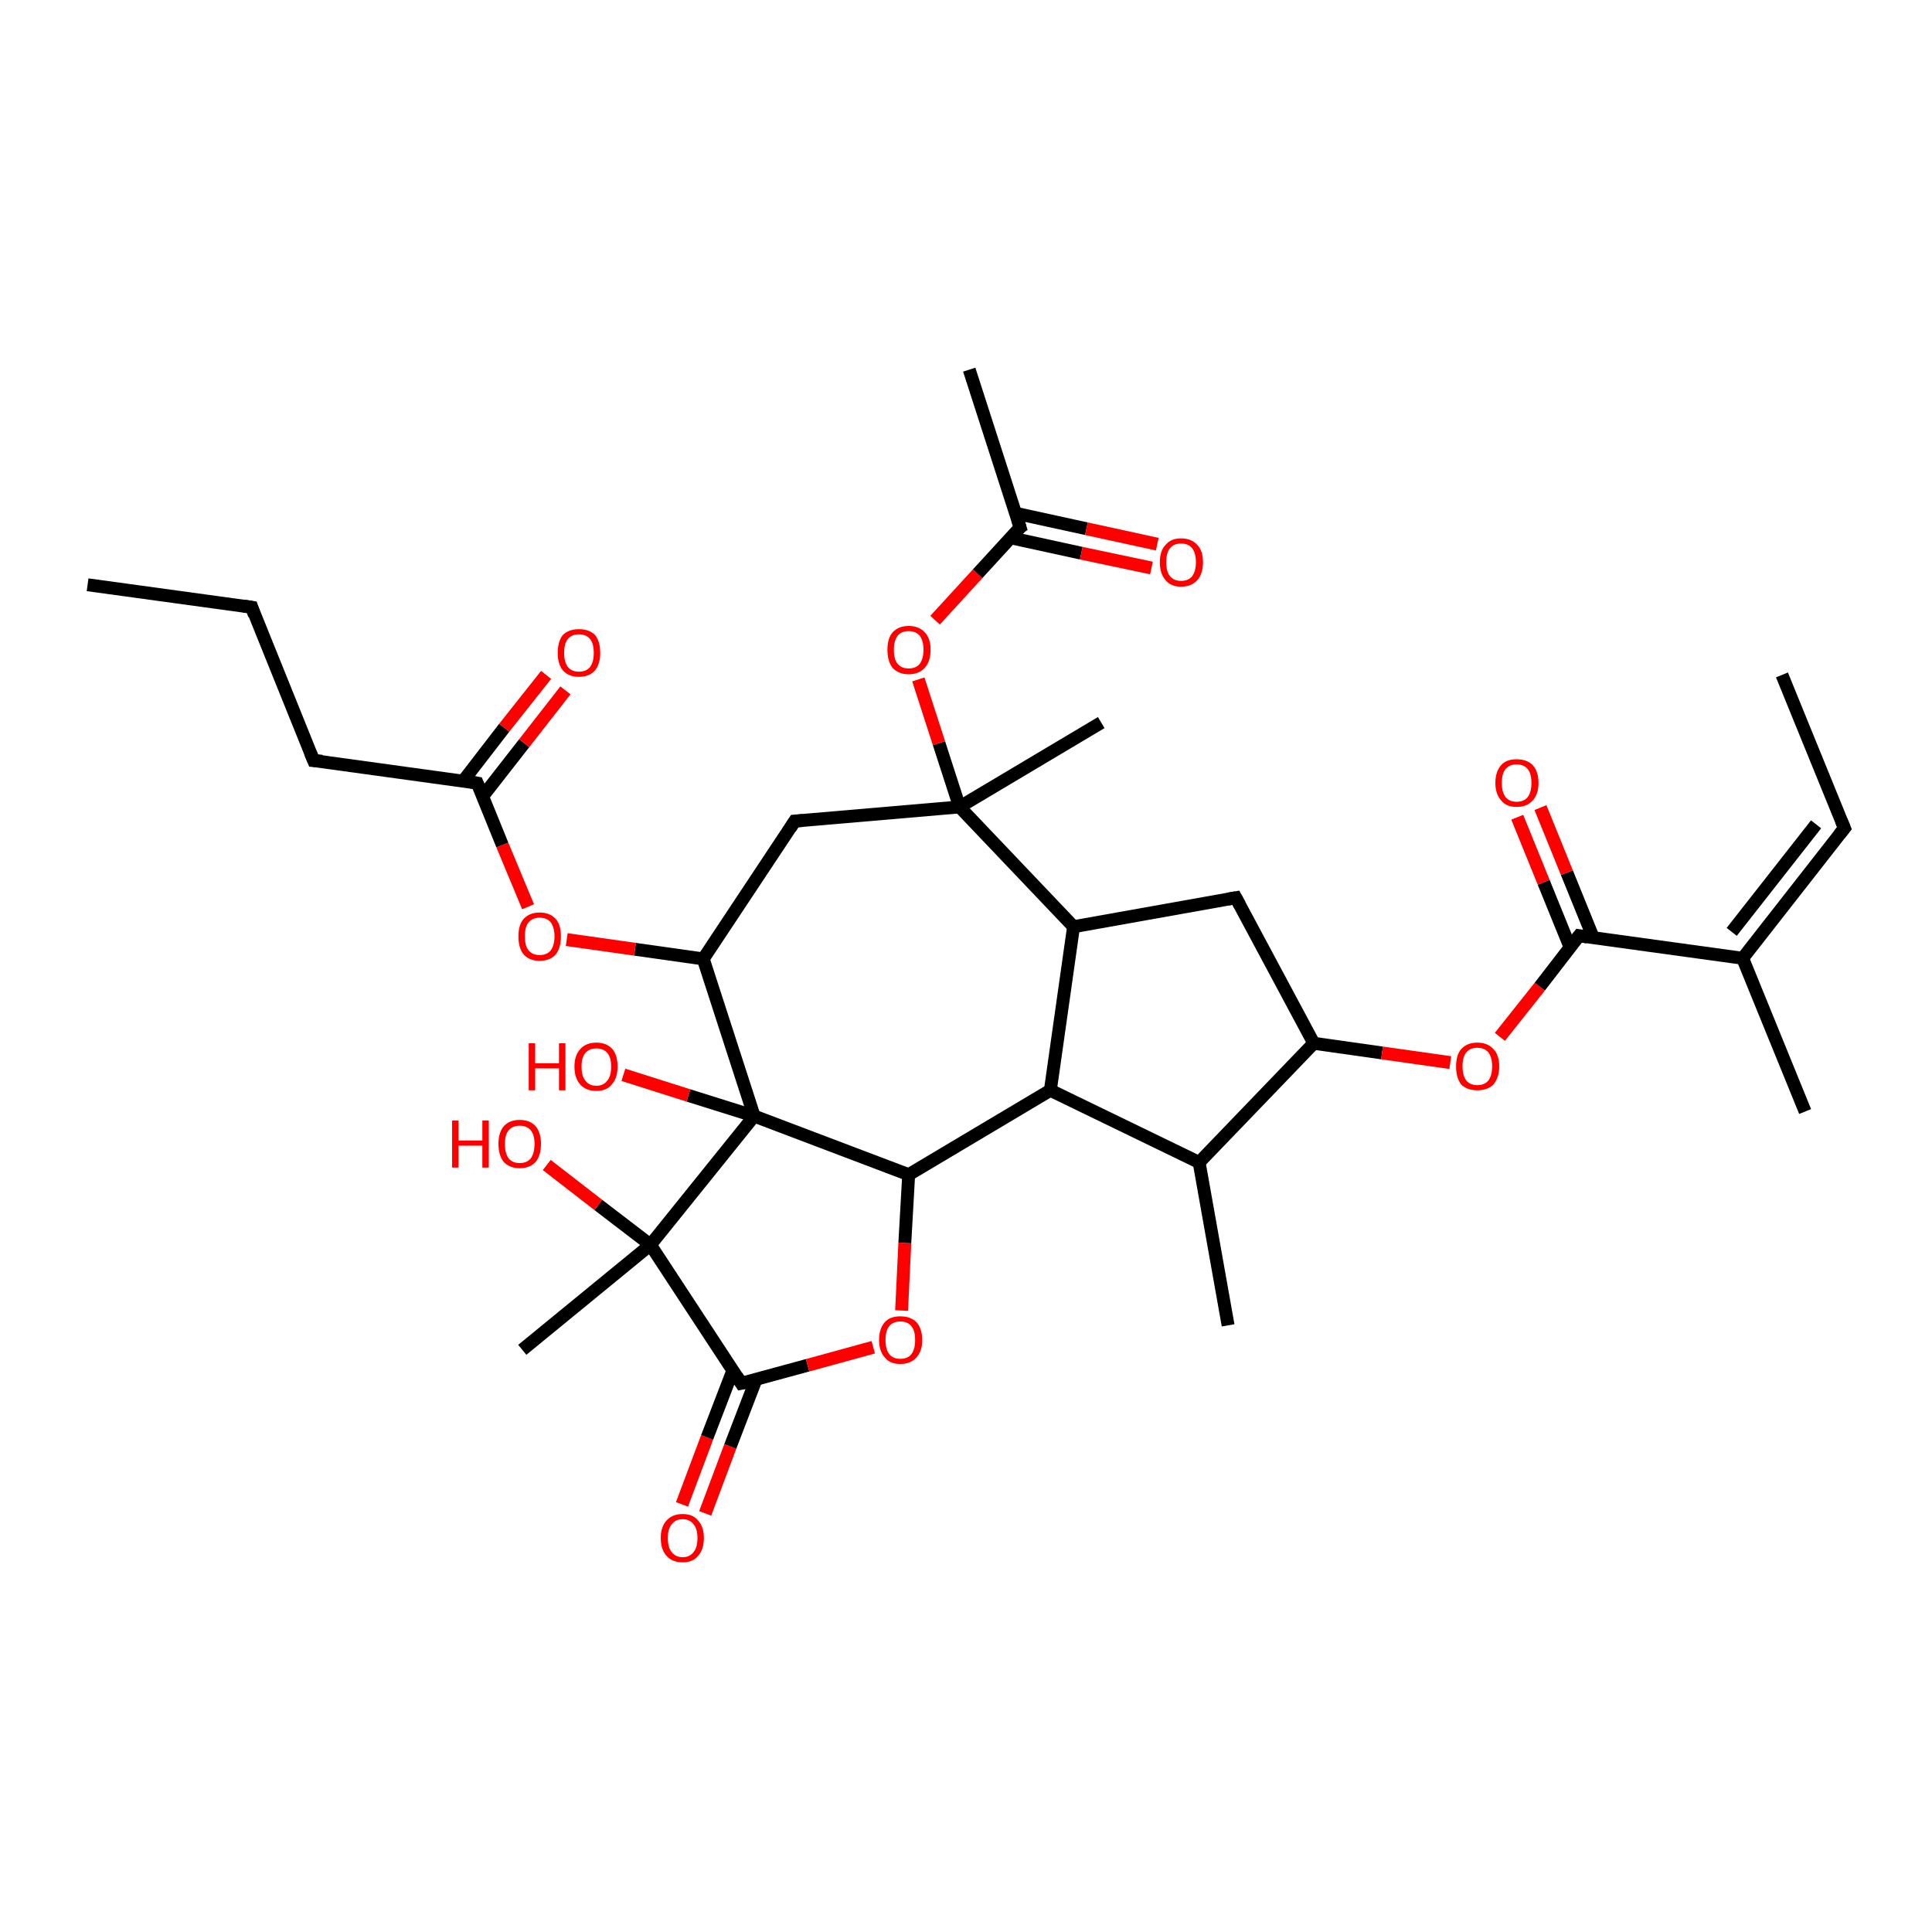 <?xml version='1.0' encoding='iso-8859-1'?>
<svg version='1.1' baseProfile='full'
              xmlns='http://www.w3.org/2000/svg'
                      xmlns:rdkit='http://www.rdkit.org/xml'
                      xmlns:xlink='http://www.w3.org/1999/xlink'
                  xml:space='preserve'
width='300px' height='300px' viewBox='0 0 300 300'>
<!-- END OF HEADER -->
<rect style='opacity:1.0;fill:#FFFFFF;stroke:none' width='300.0' height='300.0' x='0.0' y='0.0'> </rect>
<path class='bond-0 atom-0 atom-1' d='M 105.9,233.6 L 109.8,223.2' style='fill:none;fill-rule:evenodd;stroke:#FF0000;stroke-width:2.0px;stroke-linecap:butt;stroke-linejoin:miter;stroke-opacity:1' />
<path class='bond-0 atom-0 atom-1' d='M 109.8,223.2 L 113.8,212.8' style='fill:none;fill-rule:evenodd;stroke:#000000;stroke-width:2.0px;stroke-linecap:butt;stroke-linejoin:miter;stroke-opacity:1' />
<path class='bond-0 atom-0 atom-1' d='M 109.5,235.0 L 113.4,224.6' style='fill:none;fill-rule:evenodd;stroke:#FF0000;stroke-width:2.0px;stroke-linecap:butt;stroke-linejoin:miter;stroke-opacity:1' />
<path class='bond-0 atom-0 atom-1' d='M 113.4,224.6 L 117.4,214.2' style='fill:none;fill-rule:evenodd;stroke:#000000;stroke-width:2.0px;stroke-linecap:butt;stroke-linejoin:miter;stroke-opacity:1' />
<path class='bond-1 atom-1 atom-2' d='M 115.1,214.8 L 125.4,212.0' style='fill:none;fill-rule:evenodd;stroke:#000000;stroke-width:2.0px;stroke-linecap:butt;stroke-linejoin:miter;stroke-opacity:1' />
<path class='bond-1 atom-1 atom-2' d='M 125.4,212.0 L 135.6,209.2' style='fill:none;fill-rule:evenodd;stroke:#FF0000;stroke-width:2.0px;stroke-linecap:butt;stroke-linejoin:miter;stroke-opacity:1' />
<path class='bond-2 atom-2 atom-3' d='M 140.0,203.5 L 140.5,193.0' style='fill:none;fill-rule:evenodd;stroke:#FF0000;stroke-width:2.0px;stroke-linecap:butt;stroke-linejoin:miter;stroke-opacity:1' />
<path class='bond-2 atom-2 atom-3' d='M 140.5,193.0 L 141.1,182.4' style='fill:none;fill-rule:evenodd;stroke:#000000;stroke-width:2.0px;stroke-linecap:butt;stroke-linejoin:miter;stroke-opacity:1' />
<path class='bond-3 atom-3 atom-4' d='M 141.1,182.4 L 163.1,169.3' style='fill:none;fill-rule:evenodd;stroke:#000000;stroke-width:2.0px;stroke-linecap:butt;stroke-linejoin:miter;stroke-opacity:1' />
<path class='bond-4 atom-4 atom-5' d='M 163.1,169.3 L 186.2,180.5' style='fill:none;fill-rule:evenodd;stroke:#000000;stroke-width:2.0px;stroke-linecap:butt;stroke-linejoin:miter;stroke-opacity:1' />
<path class='bond-5 atom-5 atom-6' d='M 186.2,180.5 L 190.7,205.8' style='fill:none;fill-rule:evenodd;stroke:#000000;stroke-width:2.0px;stroke-linecap:butt;stroke-linejoin:miter;stroke-opacity:1' />
<path class='bond-6 atom-5 atom-7' d='M 186.2,180.5 L 204.0,162.0' style='fill:none;fill-rule:evenodd;stroke:#000000;stroke-width:2.0px;stroke-linecap:butt;stroke-linejoin:miter;stroke-opacity:1' />
<path class='bond-7 atom-7 atom-8' d='M 204.0,162.0 L 214.6,163.5' style='fill:none;fill-rule:evenodd;stroke:#000000;stroke-width:2.0px;stroke-linecap:butt;stroke-linejoin:miter;stroke-opacity:1' />
<path class='bond-7 atom-7 atom-8' d='M 214.6,163.5 L 225.2,165.0' style='fill:none;fill-rule:evenodd;stroke:#FF0000;stroke-width:2.0px;stroke-linecap:butt;stroke-linejoin:miter;stroke-opacity:1' />
<path class='bond-8 atom-8 atom-9' d='M 232.9,161.0 L 239.1,153.2' style='fill:none;fill-rule:evenodd;stroke:#FF0000;stroke-width:2.0px;stroke-linecap:butt;stroke-linejoin:miter;stroke-opacity:1' />
<path class='bond-8 atom-8 atom-9' d='M 239.1,153.2 L 245.2,145.3' style='fill:none;fill-rule:evenodd;stroke:#000000;stroke-width:2.0px;stroke-linecap:butt;stroke-linejoin:miter;stroke-opacity:1' />
<path class='bond-9 atom-9 atom-10' d='M 247.4,145.6 L 243.3,135.5' style='fill:none;fill-rule:evenodd;stroke:#000000;stroke-width:2.0px;stroke-linecap:butt;stroke-linejoin:miter;stroke-opacity:1' />
<path class='bond-9 atom-9 atom-10' d='M 243.3,135.5 L 239.2,125.4' style='fill:none;fill-rule:evenodd;stroke:#FF0000;stroke-width:2.0px;stroke-linecap:butt;stroke-linejoin:miter;stroke-opacity:1' />
<path class='bond-9 atom-9 atom-10' d='M 243.8,147.1 L 239.7,137.0' style='fill:none;fill-rule:evenodd;stroke:#000000;stroke-width:2.0px;stroke-linecap:butt;stroke-linejoin:miter;stroke-opacity:1' />
<path class='bond-9 atom-9 atom-10' d='M 239.7,137.0 L 235.6,126.9' style='fill:none;fill-rule:evenodd;stroke:#FF0000;stroke-width:2.0px;stroke-linecap:butt;stroke-linejoin:miter;stroke-opacity:1' />
<path class='bond-10 atom-9 atom-11' d='M 245.2,145.3 L 270.6,148.8' style='fill:none;fill-rule:evenodd;stroke:#000000;stroke-width:2.0px;stroke-linecap:butt;stroke-linejoin:miter;stroke-opacity:1' />
<path class='bond-11 atom-11 atom-12' d='M 270.6,148.8 L 286.4,128.6' style='fill:none;fill-rule:evenodd;stroke:#000000;stroke-width:2.0px;stroke-linecap:butt;stroke-linejoin:miter;stroke-opacity:1' />
<path class='bond-11 atom-11 atom-12' d='M 268.9,144.7 L 282.0,128.0' style='fill:none;fill-rule:evenodd;stroke:#000000;stroke-width:2.0px;stroke-linecap:butt;stroke-linejoin:miter;stroke-opacity:1' />
<path class='bond-12 atom-12 atom-13' d='M 286.4,128.6 L 276.7,104.8' style='fill:none;fill-rule:evenodd;stroke:#000000;stroke-width:2.0px;stroke-linecap:butt;stroke-linejoin:miter;stroke-opacity:1' />
<path class='bond-13 atom-11 atom-14' d='M 270.6,148.8 L 280.3,172.6' style='fill:none;fill-rule:evenodd;stroke:#000000;stroke-width:2.0px;stroke-linecap:butt;stroke-linejoin:miter;stroke-opacity:1' />
<path class='bond-14 atom-7 atom-15' d='M 204.0,162.0 L 191.9,139.4' style='fill:none;fill-rule:evenodd;stroke:#000000;stroke-width:2.0px;stroke-linecap:butt;stroke-linejoin:miter;stroke-opacity:1' />
<path class='bond-15 atom-15 atom-16' d='M 191.9,139.4 L 166.7,143.9' style='fill:none;fill-rule:evenodd;stroke:#000000;stroke-width:2.0px;stroke-linecap:butt;stroke-linejoin:miter;stroke-opacity:1' />
<path class='bond-16 atom-16 atom-17' d='M 166.7,143.9 L 149.0,125.3' style='fill:none;fill-rule:evenodd;stroke:#000000;stroke-width:2.0px;stroke-linecap:butt;stroke-linejoin:miter;stroke-opacity:1' />
<path class='bond-17 atom-17 atom-18' d='M 149.0,125.3 L 145.8,115.4' style='fill:none;fill-rule:evenodd;stroke:#000000;stroke-width:2.0px;stroke-linecap:butt;stroke-linejoin:miter;stroke-opacity:1' />
<path class='bond-17 atom-17 atom-18' d='M 145.8,115.4 L 142.6,105.5' style='fill:none;fill-rule:evenodd;stroke:#FF0000;stroke-width:2.0px;stroke-linecap:butt;stroke-linejoin:miter;stroke-opacity:1' />
<path class='bond-18 atom-18 atom-19' d='M 145.2,96.3 L 151.8,89.1' style='fill:none;fill-rule:evenodd;stroke:#FF0000;stroke-width:2.0px;stroke-linecap:butt;stroke-linejoin:miter;stroke-opacity:1' />
<path class='bond-18 atom-18 atom-19' d='M 151.8,89.1 L 158.4,81.9' style='fill:none;fill-rule:evenodd;stroke:#000000;stroke-width:2.0px;stroke-linecap:butt;stroke-linejoin:miter;stroke-opacity:1' />
<path class='bond-19 atom-19 atom-20' d='M 156.9,83.5 L 167.9,85.9' style='fill:none;fill-rule:evenodd;stroke:#000000;stroke-width:2.0px;stroke-linecap:butt;stroke-linejoin:miter;stroke-opacity:1' />
<path class='bond-19 atom-19 atom-20' d='M 167.9,85.9 L 178.8,88.2' style='fill:none;fill-rule:evenodd;stroke:#FF0000;stroke-width:2.0px;stroke-linecap:butt;stroke-linejoin:miter;stroke-opacity:1' />
<path class='bond-19 atom-19 atom-20' d='M 157.7,79.7 L 168.7,82.1' style='fill:none;fill-rule:evenodd;stroke:#000000;stroke-width:2.0px;stroke-linecap:butt;stroke-linejoin:miter;stroke-opacity:1' />
<path class='bond-19 atom-19 atom-20' d='M 168.7,82.1 L 179.7,84.5' style='fill:none;fill-rule:evenodd;stroke:#FF0000;stroke-width:2.0px;stroke-linecap:butt;stroke-linejoin:miter;stroke-opacity:1' />
<path class='bond-20 atom-19 atom-21' d='M 158.4,81.9 L 150.5,57.4' style='fill:none;fill-rule:evenodd;stroke:#000000;stroke-width:2.0px;stroke-linecap:butt;stroke-linejoin:miter;stroke-opacity:1' />
<path class='bond-21 atom-17 atom-22' d='M 149.0,125.3 L 123.4,127.5' style='fill:none;fill-rule:evenodd;stroke:#000000;stroke-width:2.0px;stroke-linecap:butt;stroke-linejoin:miter;stroke-opacity:1' />
<path class='bond-22 atom-22 atom-23' d='M 123.4,127.5 L 109.2,148.9' style='fill:none;fill-rule:evenodd;stroke:#000000;stroke-width:2.0px;stroke-linecap:butt;stroke-linejoin:miter;stroke-opacity:1' />
<path class='bond-23 atom-23 atom-24' d='M 109.2,148.9 L 98.6,147.4' style='fill:none;fill-rule:evenodd;stroke:#000000;stroke-width:2.0px;stroke-linecap:butt;stroke-linejoin:miter;stroke-opacity:1' />
<path class='bond-23 atom-23 atom-24' d='M 98.6,147.4 L 88.0,145.9' style='fill:none;fill-rule:evenodd;stroke:#FF0000;stroke-width:2.0px;stroke-linecap:butt;stroke-linejoin:miter;stroke-opacity:1' />
<path class='bond-24 atom-24 atom-25' d='M 82.0,140.8 L 78.0,131.2' style='fill:none;fill-rule:evenodd;stroke:#FF0000;stroke-width:2.0px;stroke-linecap:butt;stroke-linejoin:miter;stroke-opacity:1' />
<path class='bond-24 atom-24 atom-25' d='M 78.0,131.2 L 74.1,121.6' style='fill:none;fill-rule:evenodd;stroke:#000000;stroke-width:2.0px;stroke-linecap:butt;stroke-linejoin:miter;stroke-opacity:1' />
<path class='bond-25 atom-25 atom-26' d='M 75.0,123.6 L 81.4,115.4' style='fill:none;fill-rule:evenodd;stroke:#000000;stroke-width:2.0px;stroke-linecap:butt;stroke-linejoin:miter;stroke-opacity:1' />
<path class='bond-25 atom-25 atom-26' d='M 81.4,115.4 L 87.8,107.2' style='fill:none;fill-rule:evenodd;stroke:#FF0000;stroke-width:2.0px;stroke-linecap:butt;stroke-linejoin:miter;stroke-opacity:1' />
<path class='bond-25 atom-25 atom-26' d='M 71.9,121.3 L 78.3,113.0' style='fill:none;fill-rule:evenodd;stroke:#000000;stroke-width:2.0px;stroke-linecap:butt;stroke-linejoin:miter;stroke-opacity:1' />
<path class='bond-25 atom-25 atom-26' d='M 78.3,113.0 L 84.8,104.8' style='fill:none;fill-rule:evenodd;stroke:#FF0000;stroke-width:2.0px;stroke-linecap:butt;stroke-linejoin:miter;stroke-opacity:1' />
<path class='bond-26 atom-25 atom-27' d='M 74.1,121.6 L 48.7,118.1' style='fill:none;fill-rule:evenodd;stroke:#000000;stroke-width:2.0px;stroke-linecap:butt;stroke-linejoin:miter;stroke-opacity:1' />
<path class='bond-27 atom-27 atom-28' d='M 48.7,118.1 L 39.1,94.3' style='fill:none;fill-rule:evenodd;stroke:#000000;stroke-width:2.0px;stroke-linecap:butt;stroke-linejoin:miter;stroke-opacity:1' />
<path class='bond-28 atom-28 atom-29' d='M 39.1,94.3 L 13.6,90.8' style='fill:none;fill-rule:evenodd;stroke:#000000;stroke-width:2.0px;stroke-linecap:butt;stroke-linejoin:miter;stroke-opacity:1' />
<path class='bond-29 atom-23 atom-30' d='M 109.2,148.9 L 117.1,173.3' style='fill:none;fill-rule:evenodd;stroke:#000000;stroke-width:2.0px;stroke-linecap:butt;stroke-linejoin:miter;stroke-opacity:1' />
<path class='bond-30 atom-30 atom-31' d='M 117.1,173.3 L 106.9,170.1' style='fill:none;fill-rule:evenodd;stroke:#000000;stroke-width:2.0px;stroke-linecap:butt;stroke-linejoin:miter;stroke-opacity:1' />
<path class='bond-30 atom-30 atom-31' d='M 106.9,170.1 L 96.8,166.9' style='fill:none;fill-rule:evenodd;stroke:#FF0000;stroke-width:2.0px;stroke-linecap:butt;stroke-linejoin:miter;stroke-opacity:1' />
<path class='bond-31 atom-30 atom-32' d='M 117.1,173.3 L 101.0,193.3' style='fill:none;fill-rule:evenodd;stroke:#000000;stroke-width:2.0px;stroke-linecap:butt;stroke-linejoin:miter;stroke-opacity:1' />
<path class='bond-32 atom-32 atom-33' d='M 101.0,193.3 L 92.9,187.1' style='fill:none;fill-rule:evenodd;stroke:#000000;stroke-width:2.0px;stroke-linecap:butt;stroke-linejoin:miter;stroke-opacity:1' />
<path class='bond-32 atom-32 atom-33' d='M 92.9,187.1 L 84.9,180.9' style='fill:none;fill-rule:evenodd;stroke:#FF0000;stroke-width:2.0px;stroke-linecap:butt;stroke-linejoin:miter;stroke-opacity:1' />
<path class='bond-33 atom-32 atom-34' d='M 101.0,193.3 L 81.1,209.6' style='fill:none;fill-rule:evenodd;stroke:#000000;stroke-width:2.0px;stroke-linecap:butt;stroke-linejoin:miter;stroke-opacity:1' />
<path class='bond-34 atom-17 atom-35' d='M 149.0,125.3 L 171.0,112.2' style='fill:none;fill-rule:evenodd;stroke:#000000;stroke-width:2.0px;stroke-linecap:butt;stroke-linejoin:miter;stroke-opacity:1' />
<path class='bond-35 atom-16 atom-4' d='M 166.7,143.9 L 163.1,169.3' style='fill:none;fill-rule:evenodd;stroke:#000000;stroke-width:2.0px;stroke-linecap:butt;stroke-linejoin:miter;stroke-opacity:1' />
<path class='bond-36 atom-30 atom-3' d='M 117.1,173.3 L 141.1,182.4' style='fill:none;fill-rule:evenodd;stroke:#000000;stroke-width:2.0px;stroke-linecap:butt;stroke-linejoin:miter;stroke-opacity:1' />
<path class='bond-37 atom-32 atom-1' d='M 101.0,193.3 L 115.1,214.8' style='fill:none;fill-rule:evenodd;stroke:#000000;stroke-width:2.0px;stroke-linecap:butt;stroke-linejoin:miter;stroke-opacity:1' />
<path d='M 115.6,214.7 L 115.1,214.8 L 114.4,213.7' style='fill:none;stroke:#000000;stroke-width:2.0px;stroke-linecap:butt;stroke-linejoin:miter;stroke-opacity:1;' />
<path d='M 244.9,145.7 L 245.2,145.3 L 246.5,145.5' style='fill:none;stroke:#000000;stroke-width:2.0px;stroke-linecap:butt;stroke-linejoin:miter;stroke-opacity:1;' />
<path d='M 285.6,129.6 L 286.4,128.6 L 285.9,127.4' style='fill:none;stroke:#000000;stroke-width:2.0px;stroke-linecap:butt;stroke-linejoin:miter;stroke-opacity:1;' />
<path d='M 192.5,140.5 L 191.9,139.4 L 190.7,139.6' style='fill:none;stroke:#000000;stroke-width:2.0px;stroke-linecap:butt;stroke-linejoin:miter;stroke-opacity:1;' />
<path d='M 158.0,82.2 L 158.4,81.9 L 158.0,80.6' style='fill:none;stroke:#000000;stroke-width:2.0px;stroke-linecap:butt;stroke-linejoin:miter;stroke-opacity:1;' />
<path d='M 124.7,127.4 L 123.4,127.5 L 122.7,128.6' style='fill:none;stroke:#000000;stroke-width:2.0px;stroke-linecap:butt;stroke-linejoin:miter;stroke-opacity:1;' />
<path d='M 74.3,122.1 L 74.1,121.6 L 72.9,121.4' style='fill:none;stroke:#000000;stroke-width:2.0px;stroke-linecap:butt;stroke-linejoin:miter;stroke-opacity:1;' />
<path d='M 50.0,118.2 L 48.7,118.1 L 48.2,116.9' style='fill:none;stroke:#000000;stroke-width:2.0px;stroke-linecap:butt;stroke-linejoin:miter;stroke-opacity:1;' />
<path d='M 39.5,95.5 L 39.1,94.3 L 37.8,94.1' style='fill:none;stroke:#000000;stroke-width:2.0px;stroke-linecap:butt;stroke-linejoin:miter;stroke-opacity:1;' />
<path class='atom-0' d='M 102.6 238.8
Q 102.6 237.1, 103.5 236.1
Q 104.4 235.1, 106.0 235.1
Q 107.6 235.1, 108.4 236.1
Q 109.3 237.1, 109.3 238.8
Q 109.3 240.6, 108.4 241.6
Q 107.6 242.6, 106.0 242.6
Q 104.4 242.6, 103.5 241.6
Q 102.6 240.6, 102.6 238.8
M 106.0 241.8
Q 107.1 241.8, 107.7 241.0
Q 108.3 240.3, 108.3 238.8
Q 108.3 237.4, 107.7 236.7
Q 107.1 235.9, 106.0 235.9
Q 104.9 235.9, 104.3 236.7
Q 103.7 237.4, 103.7 238.8
Q 103.7 240.3, 104.3 241.0
Q 104.9 241.8, 106.0 241.8
' fill='#FF0000'/>
<path class='atom-2' d='M 136.5 208.1
Q 136.5 206.3, 137.4 205.3
Q 138.2 204.4, 139.8 204.4
Q 141.4 204.4, 142.3 205.3
Q 143.2 206.3, 143.2 208.1
Q 143.2 209.8, 142.3 210.8
Q 141.4 211.8, 139.8 211.8
Q 138.2 211.8, 137.4 210.8
Q 136.5 209.8, 136.5 208.1
M 139.8 211.0
Q 140.9 211.0, 141.5 210.3
Q 142.1 209.5, 142.1 208.1
Q 142.1 206.6, 141.5 205.9
Q 140.9 205.2, 139.8 205.2
Q 138.7 205.2, 138.1 205.9
Q 137.5 206.6, 137.5 208.1
Q 137.5 209.5, 138.1 210.3
Q 138.7 211.0, 139.8 211.0
' fill='#FF0000'/>
<path class='atom-8' d='M 226.1 165.6
Q 226.1 163.8, 226.9 162.9
Q 227.8 161.9, 229.4 161.9
Q 231.0 161.9, 231.9 162.9
Q 232.8 163.8, 232.8 165.6
Q 232.8 167.3, 231.9 168.4
Q 231.0 169.3, 229.4 169.3
Q 227.8 169.3, 226.9 168.4
Q 226.1 167.4, 226.1 165.6
M 229.4 168.5
Q 230.5 168.5, 231.1 167.8
Q 231.7 167.0, 231.7 165.6
Q 231.7 164.2, 231.1 163.4
Q 230.5 162.7, 229.4 162.7
Q 228.3 162.7, 227.7 163.4
Q 227.1 164.1, 227.1 165.6
Q 227.1 167.0, 227.7 167.8
Q 228.3 168.5, 229.4 168.5
' fill='#FF0000'/>
<path class='atom-10' d='M 232.2 121.6
Q 232.2 119.8, 233.1 118.8
Q 233.9 117.9, 235.5 117.9
Q 237.1 117.9, 238.0 118.8
Q 238.9 119.8, 238.9 121.6
Q 238.9 123.3, 238.0 124.3
Q 237.1 125.3, 235.5 125.3
Q 233.9 125.3, 233.1 124.3
Q 232.2 123.3, 232.2 121.6
M 235.5 124.5
Q 236.6 124.5, 237.2 123.8
Q 237.8 123.0, 237.8 121.6
Q 237.8 120.1, 237.2 119.4
Q 236.6 118.7, 235.5 118.7
Q 234.4 118.7, 233.8 119.4
Q 233.2 120.1, 233.2 121.6
Q 233.2 123.0, 233.8 123.8
Q 234.4 124.5, 235.5 124.5
' fill='#FF0000'/>
<path class='atom-18' d='M 137.8 100.9
Q 137.8 99.1, 138.6 98.2
Q 139.5 97.2, 141.1 97.2
Q 142.7 97.2, 143.6 98.2
Q 144.5 99.1, 144.5 100.9
Q 144.5 102.7, 143.6 103.7
Q 142.7 104.7, 141.1 104.7
Q 139.5 104.7, 138.6 103.7
Q 137.8 102.7, 137.8 100.9
M 141.1 103.8
Q 142.2 103.8, 142.8 103.1
Q 143.4 102.3, 143.4 100.9
Q 143.4 99.5, 142.8 98.7
Q 142.2 98.0, 141.1 98.0
Q 140.0 98.0, 139.4 98.7
Q 138.8 99.5, 138.8 100.9
Q 138.8 102.4, 139.4 103.1
Q 140.0 103.8, 141.1 103.8
' fill='#FF0000'/>
<path class='atom-20' d='M 180.1 87.3
Q 180.1 85.5, 181.0 84.6
Q 181.8 83.6, 183.4 83.6
Q 185.0 83.6, 185.9 84.6
Q 186.8 85.5, 186.8 87.3
Q 186.8 89.1, 185.9 90.1
Q 185.0 91.1, 183.4 91.1
Q 181.8 91.1, 181.0 90.1
Q 180.1 89.1, 180.1 87.3
M 183.4 90.2
Q 184.5 90.2, 185.1 89.5
Q 185.7 88.7, 185.7 87.3
Q 185.7 85.9, 185.1 85.1
Q 184.5 84.4, 183.4 84.4
Q 182.3 84.4, 181.7 85.1
Q 181.1 85.8, 181.1 87.3
Q 181.1 88.8, 181.7 89.5
Q 182.3 90.2, 183.4 90.2
' fill='#FF0000'/>
<path class='atom-24' d='M 80.5 145.4
Q 80.5 143.6, 81.3 142.7
Q 82.2 141.7, 83.8 141.7
Q 85.4 141.7, 86.3 142.7
Q 87.1 143.6, 87.1 145.4
Q 87.1 147.2, 86.3 148.2
Q 85.4 149.2, 83.8 149.2
Q 82.2 149.2, 81.3 148.2
Q 80.5 147.2, 80.5 145.4
M 83.8 148.3
Q 84.9 148.3, 85.5 147.6
Q 86.1 146.8, 86.1 145.4
Q 86.1 144.0, 85.5 143.2
Q 84.9 142.5, 83.8 142.5
Q 82.7 142.5, 82.1 143.2
Q 81.5 143.9, 81.5 145.4
Q 81.5 146.9, 82.1 147.6
Q 82.7 148.3, 83.8 148.3
' fill='#FF0000'/>
<path class='atom-26' d='M 86.6 101.4
Q 86.6 99.6, 87.4 98.6
Q 88.3 97.7, 89.9 97.7
Q 91.5 97.7, 92.4 98.6
Q 93.2 99.6, 93.2 101.4
Q 93.2 103.1, 92.4 104.1
Q 91.5 105.1, 89.9 105.1
Q 88.3 105.1, 87.4 104.1
Q 86.6 103.1, 86.6 101.4
M 89.9 104.3
Q 91.0 104.3, 91.6 103.6
Q 92.2 102.8, 92.2 101.4
Q 92.2 99.9, 91.6 99.2
Q 91.0 98.5, 89.9 98.5
Q 88.8 98.5, 88.2 99.2
Q 87.6 99.9, 87.6 101.4
Q 87.6 102.8, 88.2 103.6
Q 88.8 104.3, 89.9 104.3
' fill='#FF0000'/>
<path class='atom-31' d='M 82.1 162.0
L 83.1 162.0
L 83.1 165.1
L 86.8 165.1
L 86.8 162.0
L 87.8 162.0
L 87.8 169.3
L 86.8 169.3
L 86.8 165.9
L 83.1 165.9
L 83.1 169.3
L 82.1 169.3
L 82.1 162.0
' fill='#FF0000'/>
<path class='atom-31' d='M 89.2 165.6
Q 89.2 163.9, 90.1 162.9
Q 91.0 161.9, 92.6 161.9
Q 94.2 161.9, 95.1 162.9
Q 95.9 163.9, 95.9 165.6
Q 95.9 167.4, 95.0 168.4
Q 94.2 169.4, 92.6 169.4
Q 91.0 169.4, 90.1 168.4
Q 89.2 167.4, 89.2 165.6
M 92.6 168.6
Q 93.7 168.6, 94.3 167.8
Q 94.9 167.1, 94.9 165.6
Q 94.9 164.2, 94.3 163.5
Q 93.7 162.8, 92.6 162.8
Q 91.5 162.8, 90.9 163.5
Q 90.3 164.2, 90.3 165.6
Q 90.3 167.1, 90.9 167.8
Q 91.5 168.6, 92.6 168.6
' fill='#FF0000'/>
<path class='atom-33' d='M 70.2 174.0
L 71.2 174.0
L 71.2 177.1
L 74.9 177.1
L 74.9 174.0
L 75.9 174.0
L 75.9 181.3
L 74.9 181.3
L 74.9 177.9
L 71.2 177.9
L 71.2 181.3
L 70.2 181.3
L 70.2 174.0
' fill='#FF0000'/>
<path class='atom-33' d='M 77.4 177.6
Q 77.4 175.9, 78.2 174.9
Q 79.1 173.9, 80.7 173.9
Q 82.3 173.9, 83.2 174.9
Q 84.0 175.9, 84.0 177.6
Q 84.0 179.4, 83.2 180.4
Q 82.3 181.4, 80.7 181.4
Q 79.1 181.4, 78.2 180.4
Q 77.4 179.4, 77.4 177.6
M 80.7 180.6
Q 81.8 180.6, 82.4 179.9
Q 83.0 179.1, 83.0 177.6
Q 83.0 176.2, 82.4 175.5
Q 81.8 174.8, 80.7 174.8
Q 79.6 174.8, 79.0 175.5
Q 78.4 176.2, 78.4 177.6
Q 78.4 179.1, 79.0 179.9
Q 79.6 180.6, 80.7 180.6
' fill='#FF0000'/>
</svg>
